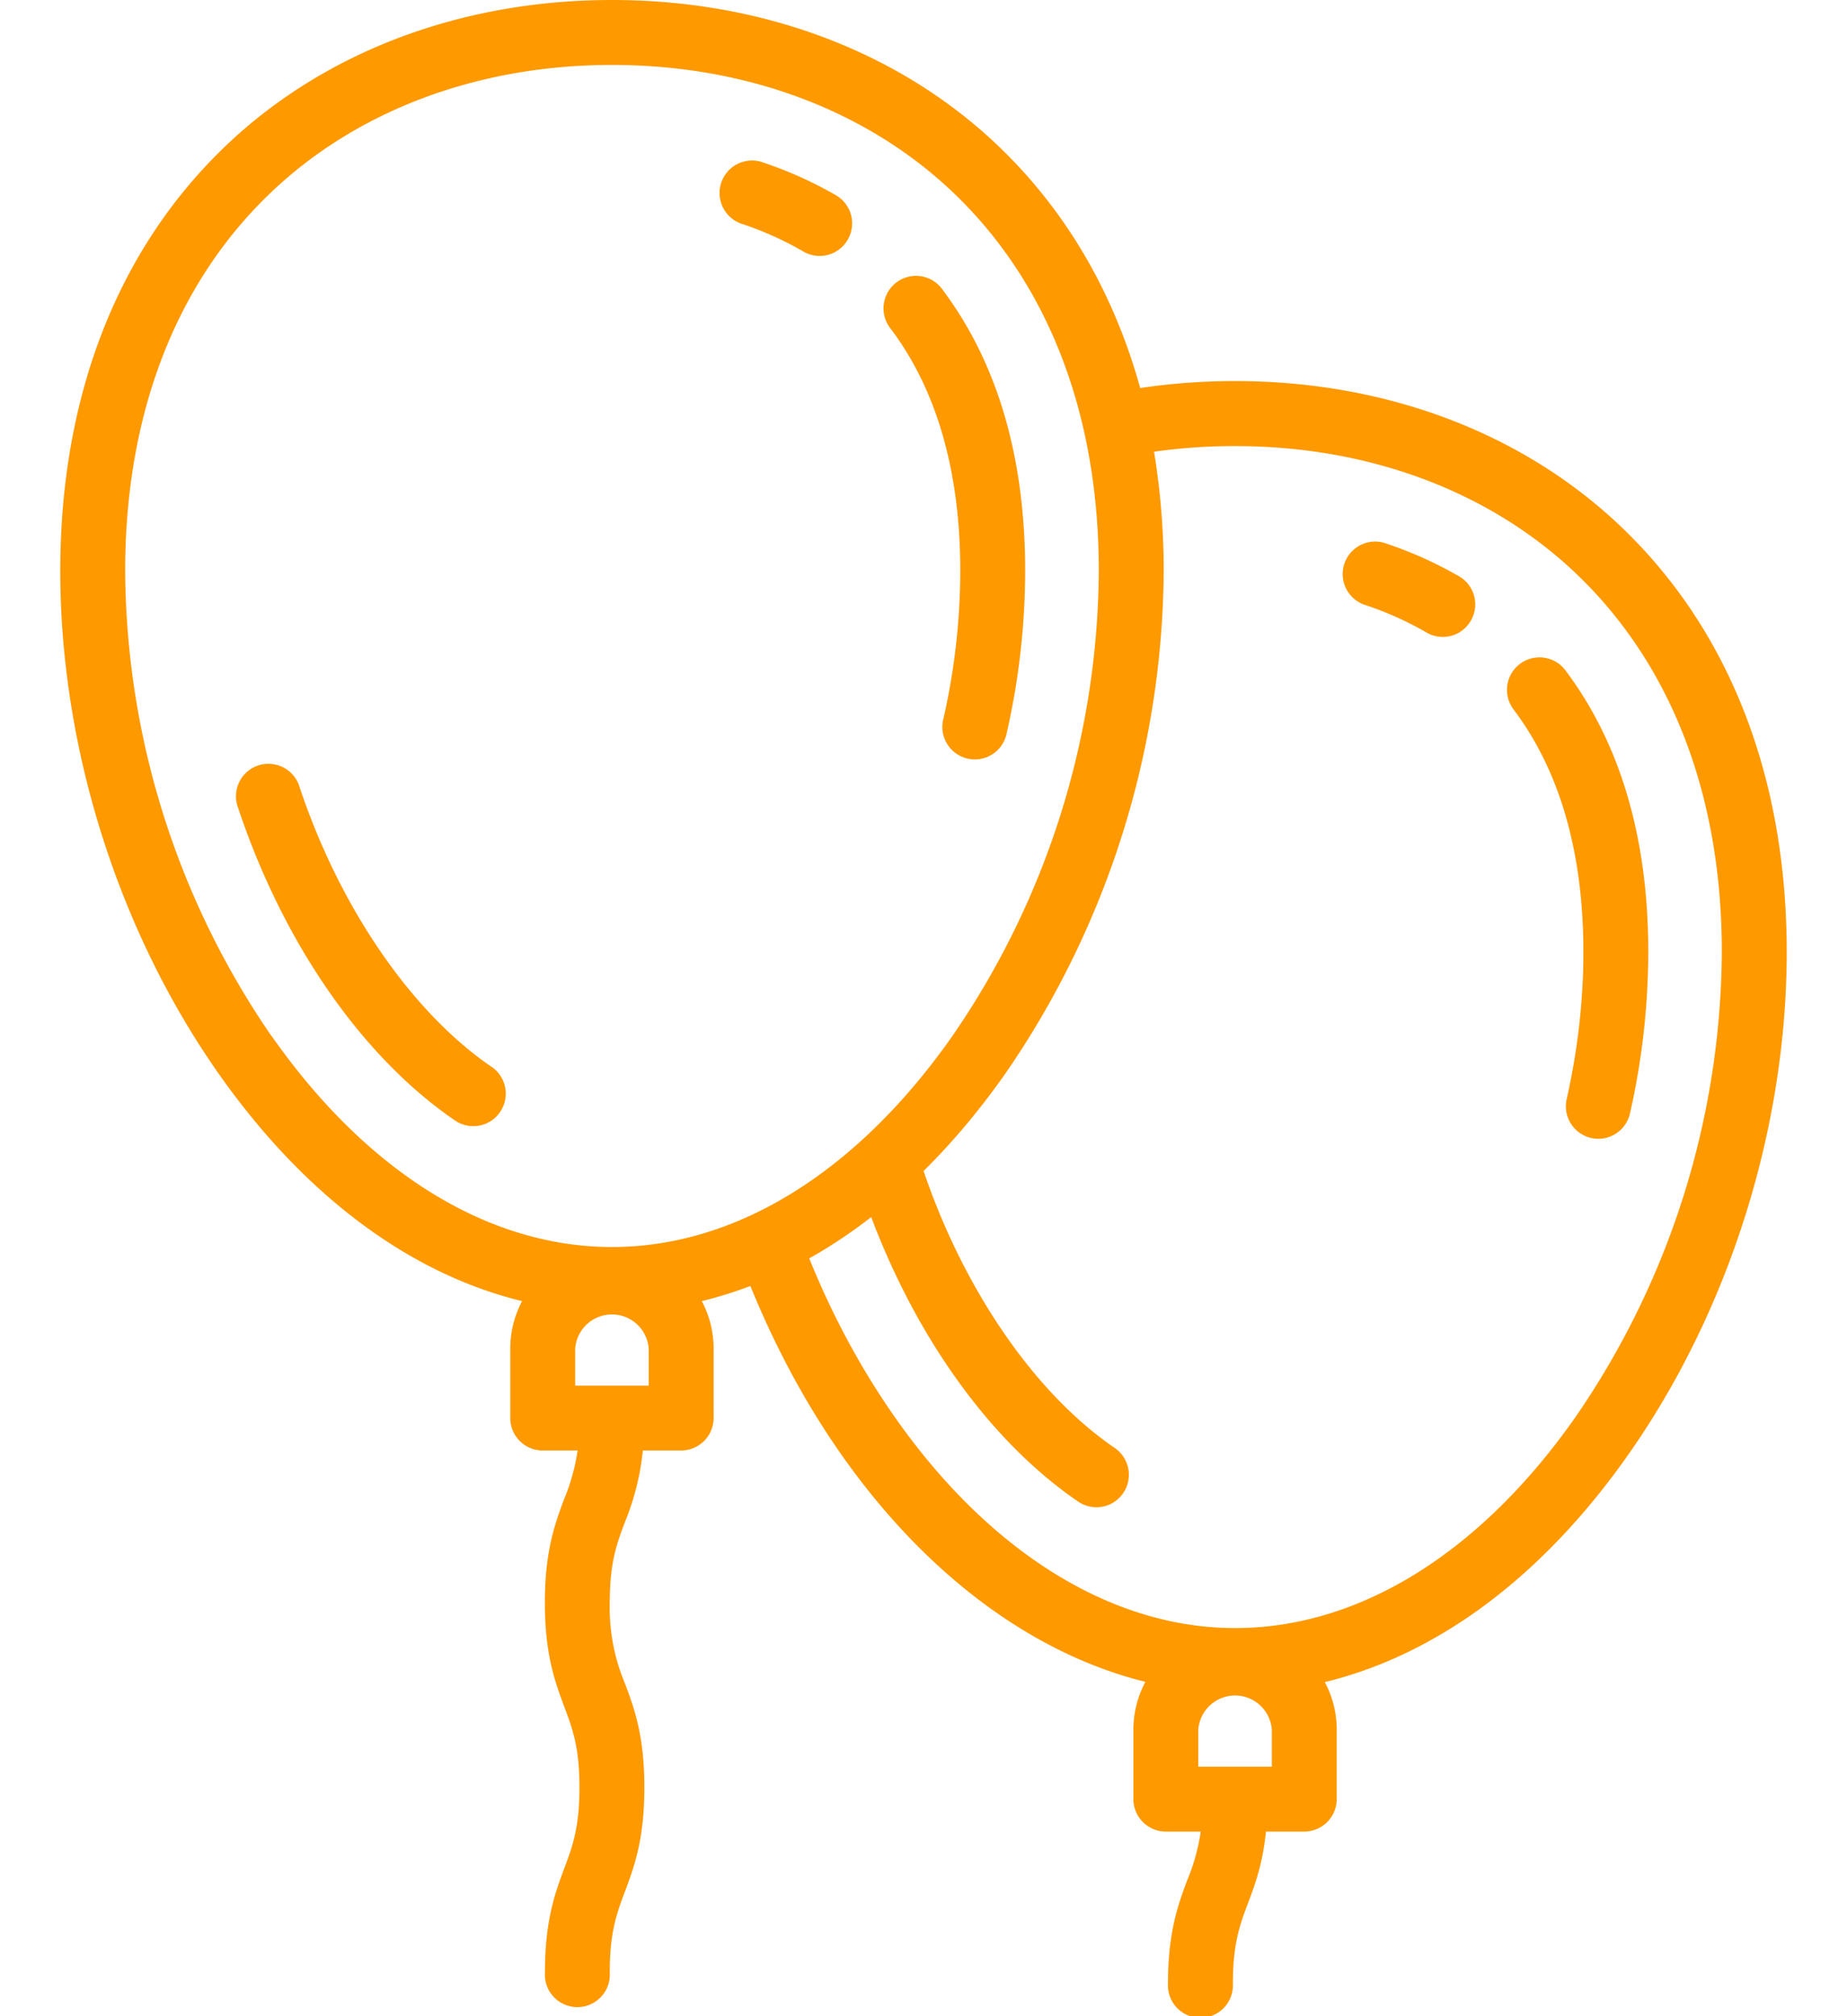 <svg width="22" height="24" fill="none" xmlns="http://www.w3.org/2000/svg"><path d="M8.817 2.658c.267.088.52.201.752.336a.385.385 0 00.528-.14.387.387 0 00-.14-.53 4.769 4.769 0 00-.898-.4.387.387 0 00-.242.734zm2.621 4.138a7.98 7.98 0 01-.199 1.752.387.387 0 10.754.17 8.757 8.757 0 00.218-1.922c0-1.35-.33-2.474-.979-3.341a.387.387 0 10-.619.463c.548.73.825 1.7.825 2.878zM5.856 12.7c-.961-.656-1.82-1.913-2.298-3.362a.387.387 0 00-.734.242c.537 1.63 1.484 2.999 2.596 3.758a.385.385 0 00.537-.102.387.387 0 00-.101-.537z" fill="#F90"/><path d="M19.354 6.313c-1.177-1.146-2.826-1.777-4.643-1.777-.383 0-.762.028-1.13.083-.308-1.113-.863-2.076-1.649-2.842C10.755.631 9.106 0 7.29 0 5.472 0 3.823.631 2.646 1.777 1.384 3.007.718 4.742.718 6.797c0 2.092.685 4.27 1.881 5.976 1.02 1.453 2.277 2.389 3.62 2.715-.09.169-.141.362-.141.567v.825c0 .213.173.386.386.386h.416a2.394 2.394 0 01-.16.577c-.107.288-.23.615-.23 1.235 0 .62.123.947.23 1.235.098.26.182.485.182.964 0 .48-.084.705-.181.964-.108.289-.23.616-.23 1.236a.387.387 0 10.772 0c0-.48.084-.704.182-.964.108-.289.23-.616.23-1.236s-.122-.947-.23-1.235a2.324 2.324 0 01-.182-.964c0-.48.084-.704.182-.963a3.05 3.05 0 00.212-.849h.457a.387.387 0 00.386-.386v-.825c0-.205-.051-.398-.141-.567.195-.048.388-.108.579-.18 1.015 2.497 2.776 4.236 4.705 4.712-.091.17-.143.365-.143.57v.826c0 .213.173.386.386.386h.416a2.357 2.357 0 01-.16.577c-.107.288-.23.615-.23 1.234a.387.387 0 10.773 0c0-.479.084-.703.182-.963.083-.221.174-.466.212-.848h.457a.387.387 0 00.386-.386v-.825c0-.205-.051-.398-.142-.568 1.344-.326 2.601-1.261 3.62-2.715 1.197-1.705 1.882-3.883 1.882-5.976 0-2.055-.666-3.79-1.928-5.019zM3.232 12.33a9.855 9.855 0 01-1.741-5.533c0-1.84.586-3.385 1.694-4.465C4.217 1.326 5.675.773 7.29.773c1.615 0 3.072.553 4.104 1.558 1.108 1.08 1.694 2.624 1.694 4.465a9.855 9.855 0 01-1.741 5.532c-1.137 1.623-2.578 2.516-4.057 2.516-1.479 0-2.92-.893-4.057-2.515zm4.495 3.726v.438h-.876v-.438a.439.439 0 01.876 0zm7.422 4.536v.438h-.876v-.438a.439.439 0 01.876 0zm3.619-3.727c-1.137 1.622-2.578 2.515-4.057 2.515-1.042 0-2.085-.454-3.016-1.313-.837-.772-1.562-1.863-2.056-3.088.252-.141.498-.305.738-.491.553 1.465 1.438 2.686 2.465 3.386a.385.385 0 00.537-.101.387.387 0 00-.101-.537c-.947-.646-1.794-1.875-2.277-3.297.345-.34.672-.73.978-1.165a10.648 10.648 0 001.882-5.977c0-.492-.04-.966-.115-1.42a6.82 6.82 0 01.965-.067c1.615 0 3.072.553 4.104 1.558 1.108 1.08 1.694 2.624 1.694 4.465a9.854 9.854 0 01-1.741 5.532z" fill="#F90"/><path d="M18.654 7.99a.387.387 0 10-.619.464c.547.73.825 1.699.825 2.878 0 .577-.067 1.166-.199 1.752a.386.386 0 10.754.17 8.758 8.758 0 00.218-1.922c0-1.35-.33-2.474-.979-3.342zm-1.275-1.13a4.768 4.768 0 00-.898-.4.387.387 0 00-.242.734c.267.088.52.2.752.335a.385.385 0 00.528-.14.386.386 0 00-.14-.529z" fill="#F90"/></svg>